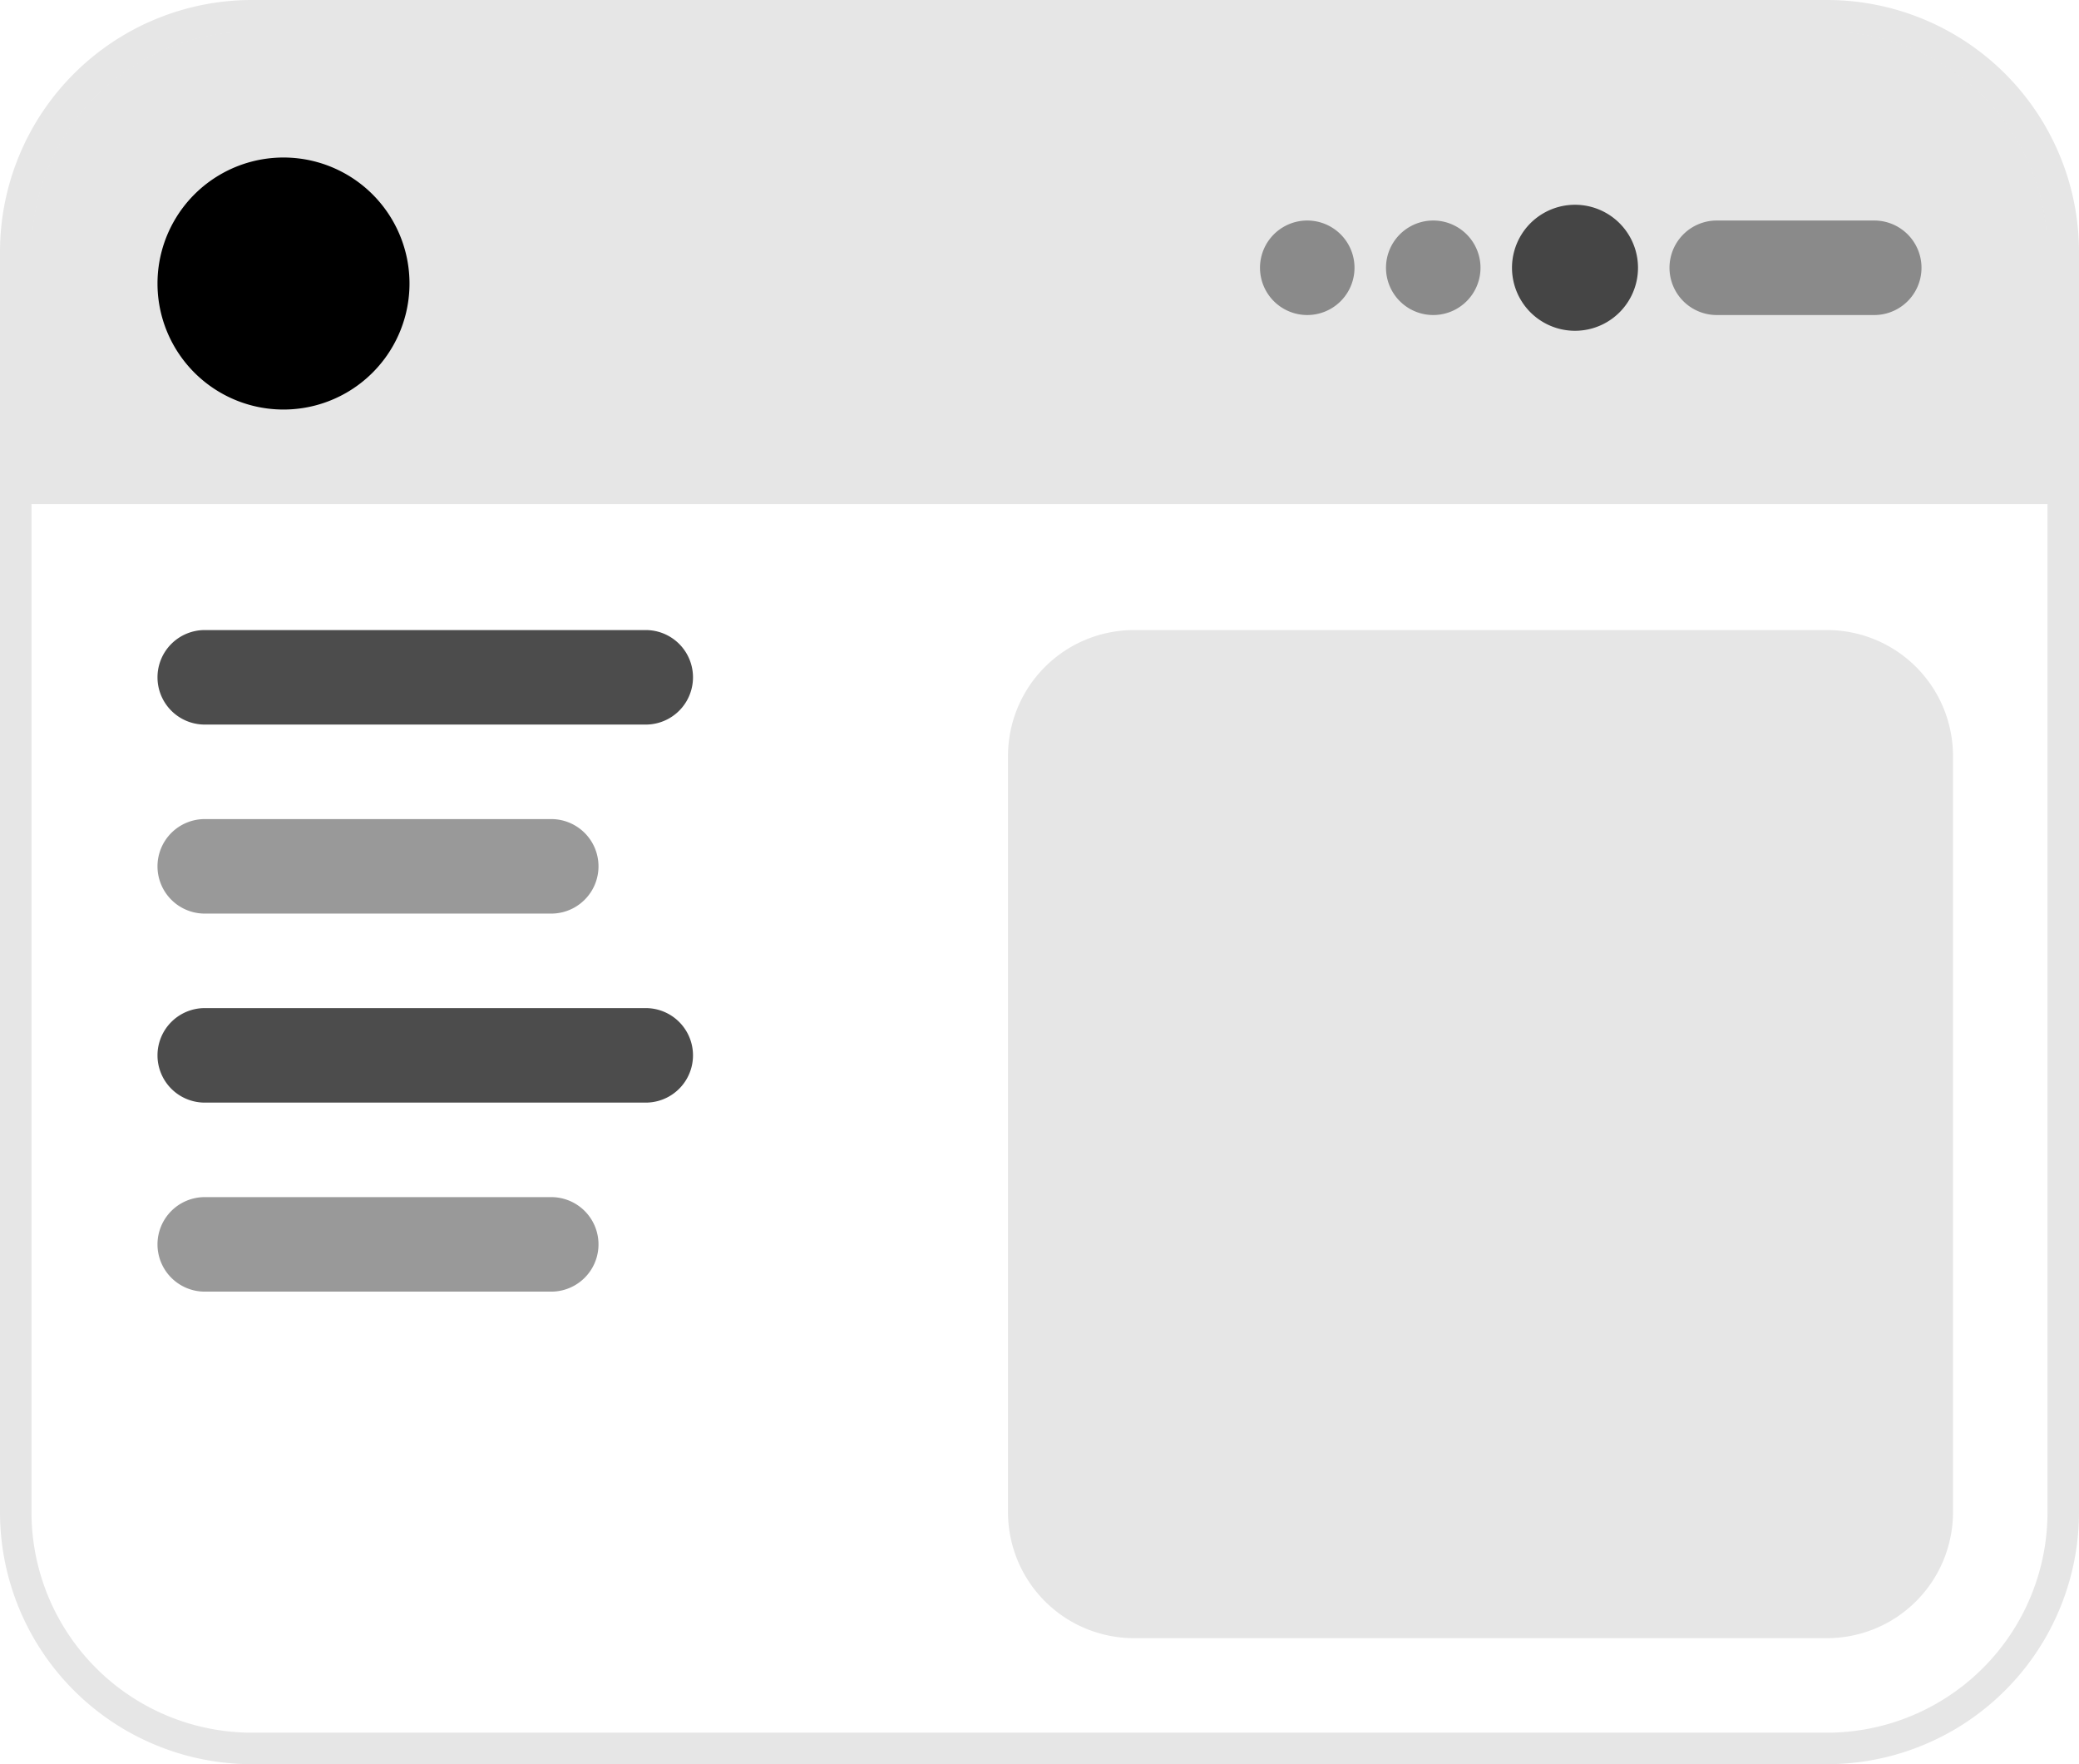 <svg xmlns:xlink="http://www.w3.org/1999/xlink"  xmlns="http://www.w3.org/2000/svg" viewBox="0 0 66 56" fill="none" aria-label="boron" class="h-[92px] w-full"><path fill="currentColor" d="M1 8a7 7 0 0 1 7-7h50a7 7 0 0 1 7 7v8H1V8Z" opacity="0.1"></path><path fill="currentColor" fill-rule="evenodd" d="M58 1H8a7 7 0 0 0-7 7v40a7 7 0 0 0 7 7h50a7 7 0 0 0 7-7V8a7 7 0 0 0-7-7ZM8 0a8 8 0 0 0-8 8v40a8 8 0 0 0 8 8h50a8 8 0 0 0 8-8V8a8 8 0 0 0-8-8H8Z" clip-rule="evenodd" opacity="0.1"></path><path fill="currentColor" d="M5 9a4 4 0 1 1 8 0 4 4 0 0 1-8 0Z"></path><path fill="currentColor" d="M5 21.5A1.5 1.5 0 0 1 6.5 20h14a1.5 1.5 0 0 1 0 3h-14A1.5 1.5 0 0 1 5 21.5ZM5 33.5A1.5 1.5 0 0 1 6.5 32h14a1.5 1.5 0 0 1 0 3h-14A1.5 1.5 0 0 1 5 33.5Z" opacity="0.7"></path><path fill="currentColor" d="M5 27.5A1.5 1.5 0 0 1 6.5 26h11a1.5 1.5 0 0 1 0 3h-11A1.5 1.5 0 0 1 5 27.5ZM5 39.5A1.5 1.5 0 0 1 6.5 38h11a1.5 1.5 0 0 1 0 3h-11A1.5 1.5 0 0 1 5 39.5Z" opacity="0.4"></path><path fill="currentColor" d="M48 8.5a2 2 0 1 1 4 0 2 2 0 0 1-4 0Z" opacity="0.7"></path><path fill="currentColor" d="M53 8.5A1.5 1.5 0 0 1 54.5 7h5a1.5 1.5 0 0 1 0 3h-5A1.5 1.5 0 0 1 53 8.5ZM44 8.5a1.5 1.5 0 1 1 3 0 1.5 1.5 0 0 1-3 0ZM40 8.5a1.5 1.5 0 1 1 3 0 1.5 1.5 0 0 1-3 0Z" opacity="0.4"></path><path fill="currentColor" d="M32 24a4 4 0 0 1 4-4h22a4 4 0 0 1 4 4v24a4 4 0 0 1-4 4H36a4 4 0 0 1-4-4V24Z" opacity="0.1"></path></svg>